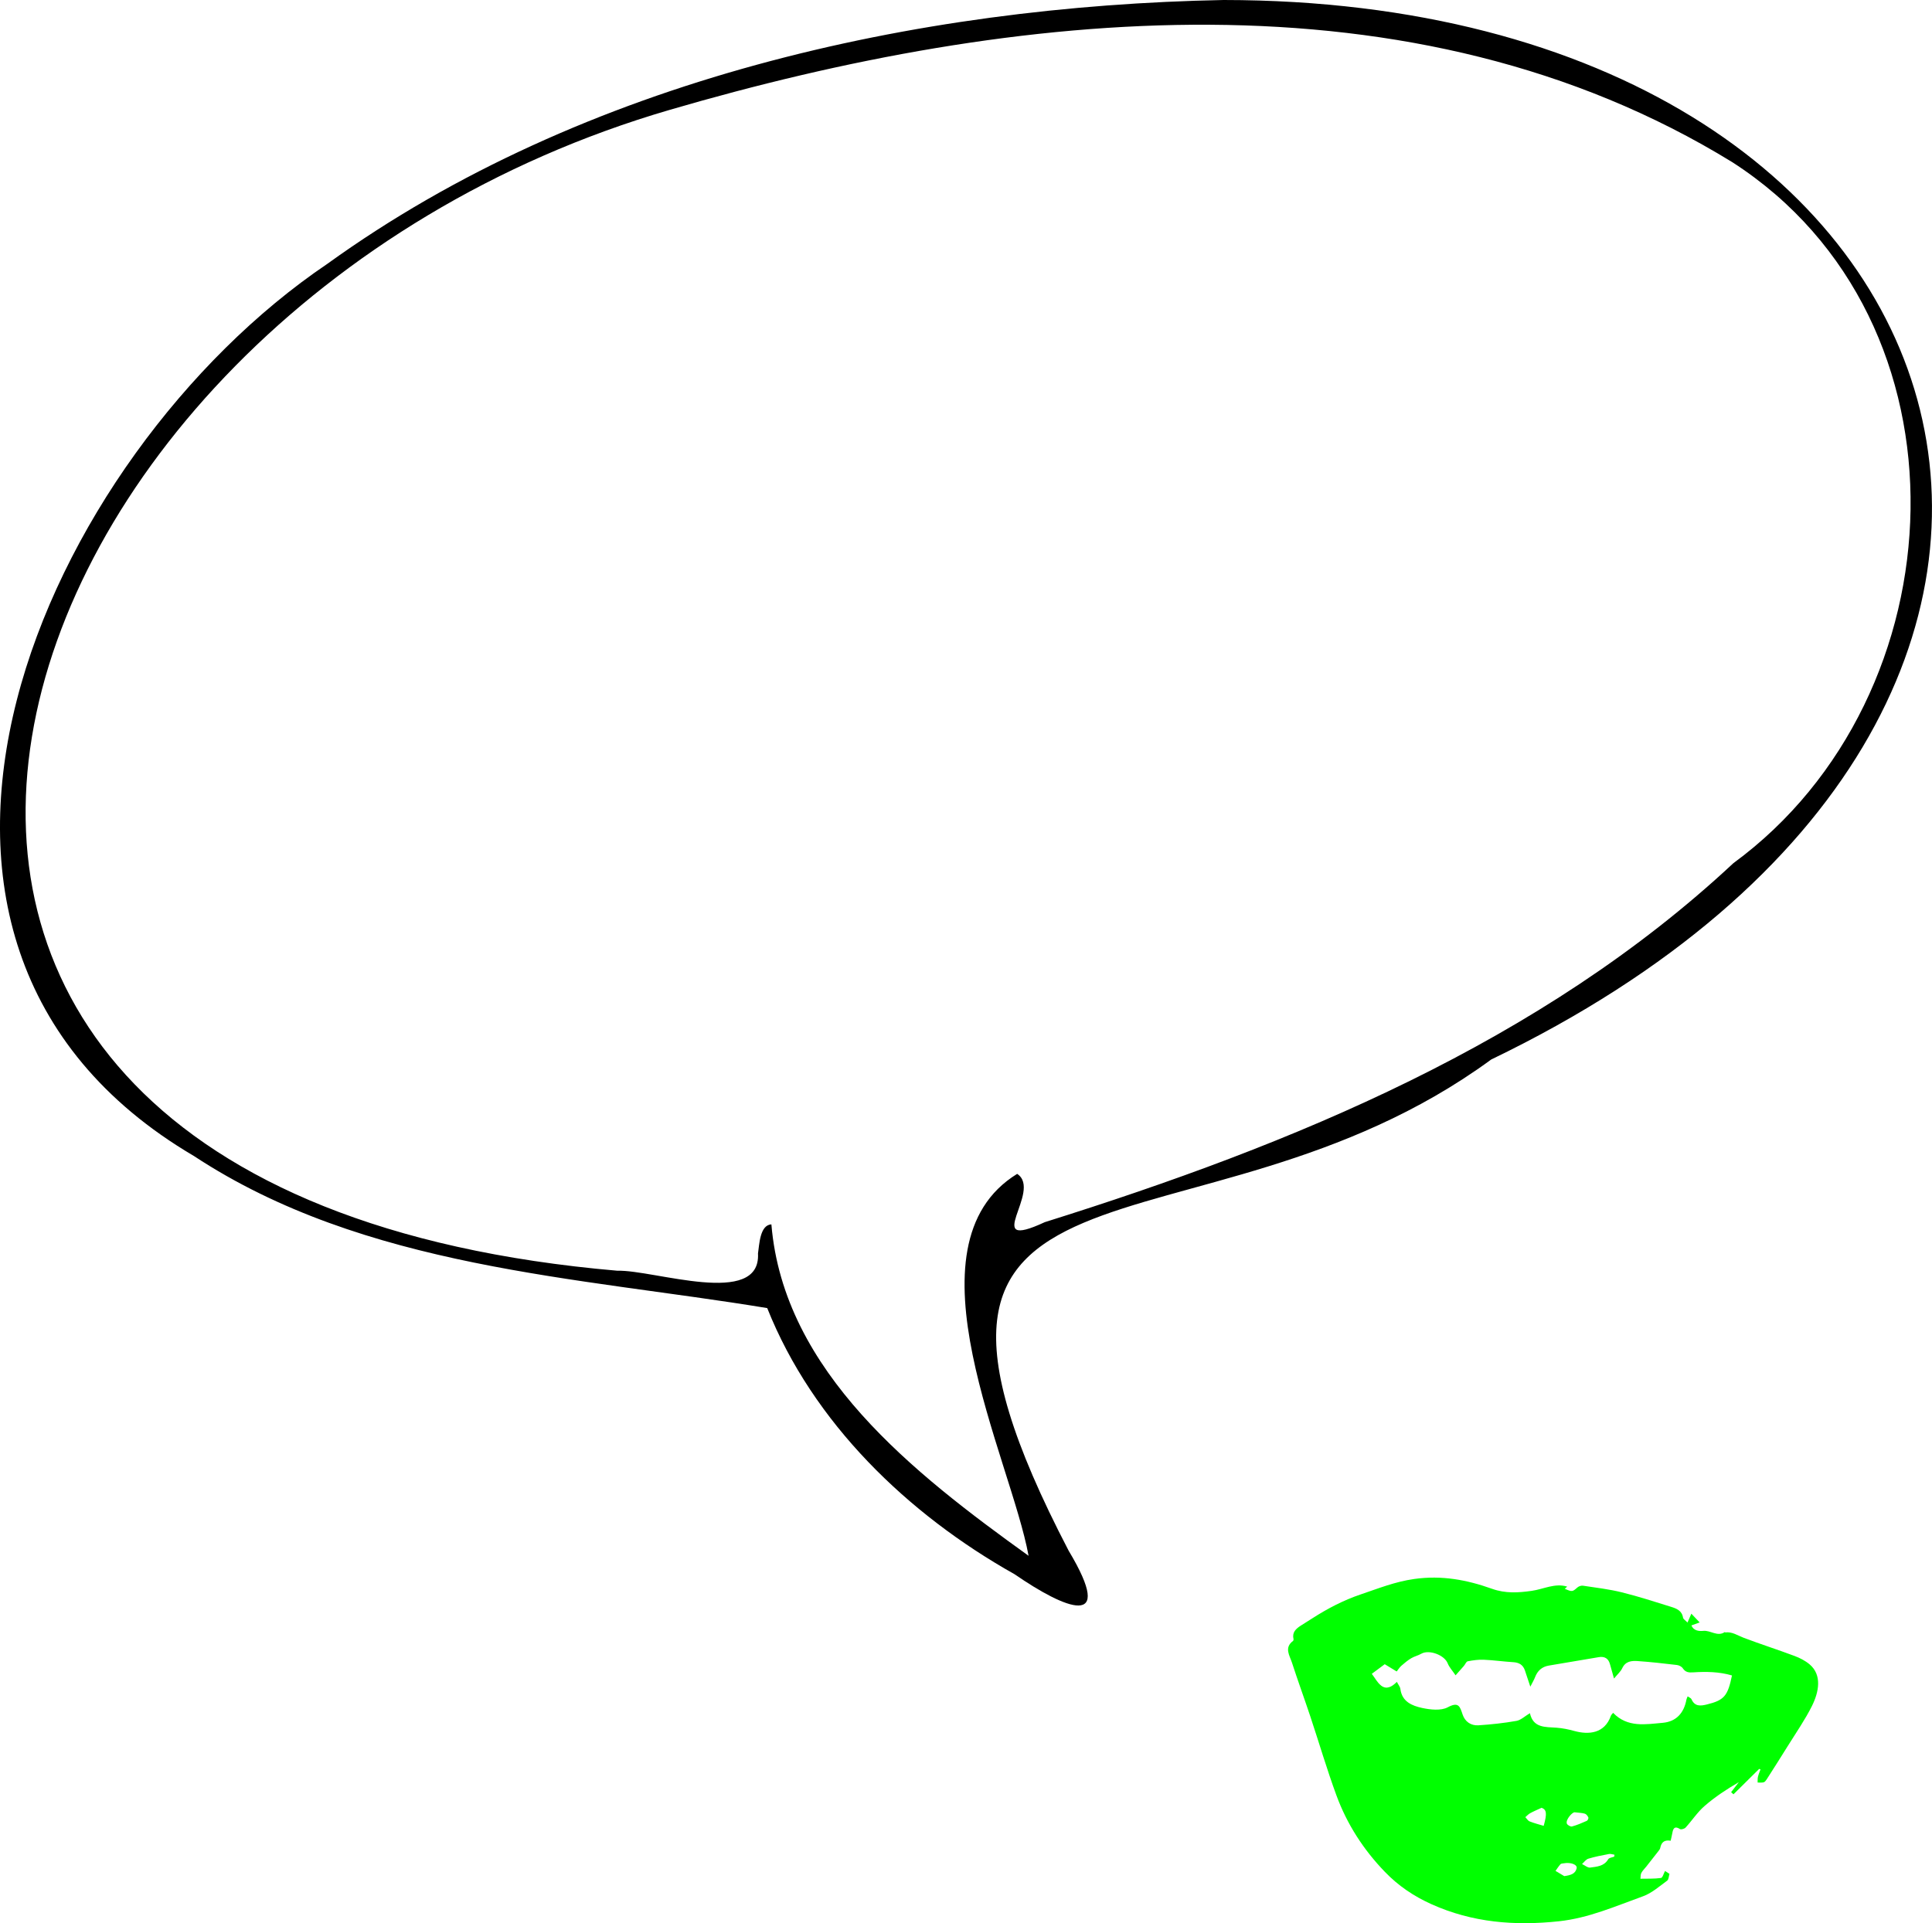 <?xml version="1.0" encoding="UTF-8"?><svg id="Layer_2" xmlns="http://www.w3.org/2000/svg" viewBox="0 0 681.94 679"><defs><style>.cls-1{fill:lime;}</style></defs><g id="Layer_1-2"><path d="M431.88,0c271.89,.15,349.56,251.11,94.48,374.07-104.6,76.63-229.41,19.31-149.16,173.42,16.94,28.24-1.26,20.6-19.07,8.32-37.69-21.16-71.2-53.49-87.32-93.97-66.64-11.01-142.01-13.95-202.38-53.71C-61.38,331.74,15.83,160.52,115.53,93.16,205.93,27.91,323.58,2.09,431.88,0Zm-68.82,549.3c-6.29-34.46-45.01-109.64-4.03-134.85,9.17,6-13.18,27.7,9.75,17.05,87.55-27.45,175.18-63.4,243.05-126.74,80.53-59.05,86.36-191.58-.36-247.49C498.74-12.04,357.77,3.32,236.39,38.79-10.95,110.96-110.46,420.34,217.96,448.65c12.84-.38,50.65,13.15,49.59-6.1,.47-2.95,.62-10.09,4.73-10.26,4.34,52.1,50.32,87.92,90.78,117Z"/><path class="cls-1" d="M589.28,661.57c-.26,.83-.26,2.01-.82,2.42-2.74,1.99-5.41,4.39-8.51,5.51-9.72,3.5-19.19,7.71-29.71,8.83-15.56,1.66-30.54,.48-45-6.04-6.25-2.82-11.64-6.46-16.39-11.38-7.6-7.87-13.4-16.86-17.14-27.06-3.36-9.15-6.11-18.53-9.19-27.79-2.12-6.37-4.43-12.67-6.5-19.06-.81-2.51-2.82-5.24,.37-7.64,.15-.12,.23-.48,.18-.69-.54-2.3,.81-3.57,2.49-4.67,1.43-.93,2.89-1.82,4.33-2.74,5.31-3.4,10.86-6.29,16.86-8.32,6.22-2.1,12.17-4.51,18.93-5.46,9.75-1.38,18.66,.32,27.48,3.47,4.75,1.7,9.31,1.38,13.98,.72,4.2-.59,8.19-2.83,12.53-1.5l-.85,.77c2.63,1.14,2.71,1.07,4.45-.46,.48-.43,1.35-.73,1.98-.63,4.58,.69,9.21,1.23,13.69,2.34,5.85,1.44,11.6,3.32,17.37,5.11,1.93,.6,3.85,1.33,4.25,3.81,.09,.57,.89,1.02,1.58,1.75l1.36-3.13,2.93,3.09-2.91,1.06c.76,1.83,2.57,2.09,4.21,1.92,2.57-.26,4.95,2.17,7.56,.43,.03-.02,.14,.13,.2,.12,2.42-.32,4.3,1.06,6.41,1.86,5.96,2.27,12.04,4.2,18.01,6.44,1.9,.71,3.82,1.69,5.35,2.99,4.42,3.76,3.27,9.73,.81,14.67-2.42,4.86-5.56,9.36-8.44,13.99-2.48,4.01-5.02,7.98-7.56,11.95-.26,.4-.63,.9-1.04,1.01-.67,.18-1.42,.07-2.14,.09,.03-.67-.04-1.37,.11-2.01,.22-.91,.6-1.78,.92-2.67l-.5-.12c-3.02,2.98-6.04,5.97-9.05,8.95l-.84-.75,2.73-3.54c-4.3,2.5-8.41,5.21-12.09,8.41-2.53,2.19-4.41,5.11-6.69,7.61-.41,.45-1.59,.8-2,.54-1.76-1.13-2.37-.39-2.67,1.29-.17,.95-.41,1.88-.61,2.83-2.15-.36-3.27,.43-3.69,2.58-.08,.41-.42,.8-.69,1.15-1.4,1.81-2.81,3.6-4.23,5.4-.59,.75-1.32,1.42-1.75,2.25-.3,.57-.22,1.35-.31,2.04,2.42-.05,4.86,.06,7.24-.27,.58-.08,.96-1.61,1.44-2.47l1.55,1Zm-100.51-74c-1.41,1.05-2.72,2.02-4.56,3.39,1.05,1.37,1.92,3.09,3.3,4.17,1.86,1.45,3.75,.49,5.54-1.33,.5,.98,1.14,1.7,1.24,2.5,.58,4.53,4.16,5.95,7.67,6.71,2.92,.63,6.65,1.05,9.05-.23,3.86-2.07,4.31-.26,5.25,2.55,.84,2.52,2.93,3.98,5.56,3.81,4.5-.29,9.01-.78,13.44-1.56,1.58-.28,2.97-1.66,4.76-2.72,1.18,5.31,5.45,4.83,9.42,5.13,2.11,.16,4.23,.59,6.28,1.16,5,1.37,10.66,.96,12.88-5.38,.12-.35,.47-.62,.79-1.03,5.09,5.29,11.44,4.05,17.51,3.52,4.8-.42,7.5-3.5,8.36-8.19,.06-.31,.22-.6,.44-1.16,.54,.4,1.16,.61,1.34,1.01,1.16,2.64,3.19,2.42,5.45,1.86,6.16-1.51,7.36-3.05,8.85-10.24-4.5-1.33-9.12-1.39-13.73-1.09-1.56,.1-2.69-.02-3.63-1.44-.39-.59-1.32-1.07-2.06-1.16-4.61-.55-9.24-1.07-13.87-1.39-2.13-.14-4.28,.03-5.44,2.51-.57,1.22-1.7,2.18-2.91,3.66-.55-1.96-1.01-3.5-1.42-5.05-.54-2.06-1.91-2.84-3.92-2.51-5.89,.97-11.78,1.99-17.66,2.98-2.44,.41-4,1.82-4.87,4.11-.36,.94-.9,1.82-1.67,3.34-.79-2.36-1.35-4.04-1.9-5.71-.66-1.99-2.06-2.82-4.13-2.94-3.48-.21-6.93-.71-10.41-.86-1.88-.08-3.8,.19-5.66,.55-.53,.1-.87,1.07-1.33,1.61-.84,.98-1.71,1.95-2.95,3.34-1.09-1.62-2.23-2.82-2.8-4.26-1.16-2.92-6.58-4.94-9.33-3.35-1.11,.64-2.44,.92-3.53,1.58-1.25,.75-2.4,1.7-3.5,2.67-.64,.57-1.1,1.34-1.63,2l-4.23-2.57Zm55.39,50.68c-1.65,.77-2.9,1.28-4.07,1.93-.63,.35-1.13,.92-1.69,1.39,.5,.51,.91,1.26,1.52,1.5,1.6,.64,3.29,1.06,4.96,1.57,1.26-4.53,.98-5.68-.72-6.38Zm23.72,16.34c-2.43,.46-4.87,.92-7.23,1.64-.86,.26-1.5,1.24-2.24,1.89,.97,.45,2,1.37,2.88,1.25,2.34-.33,4.89-.43,6.36-2.94,.32-.54,1.4-.63,2.14-.93l.07-.67c-.66-.09-1.36-.37-1.98-.25Zm-14.84-10.76c.2,.52,1.31,1.17,1.82,1.03,1.79-.48,3.52-1.23,5.23-1.99,.32-.14,.67-.89,.56-1.17-.23-.54-.71-1.19-1.22-1.35-1-.31-2.1-.31-3.64-.5-.89-.02-3.22,2.67-2.74,3.96Zm3.47,15.8c.31-1.31-2.09-2.21-4.53-1.77-.41,.07-.95,.07-1.18,.32-.65,.73-1.18,1.57-1.75,2.36,1.03,.62,2.06,1.23,3.09,1.85,2.16-.32,3.9-.74,4.37-2.76Z"/></g></svg>